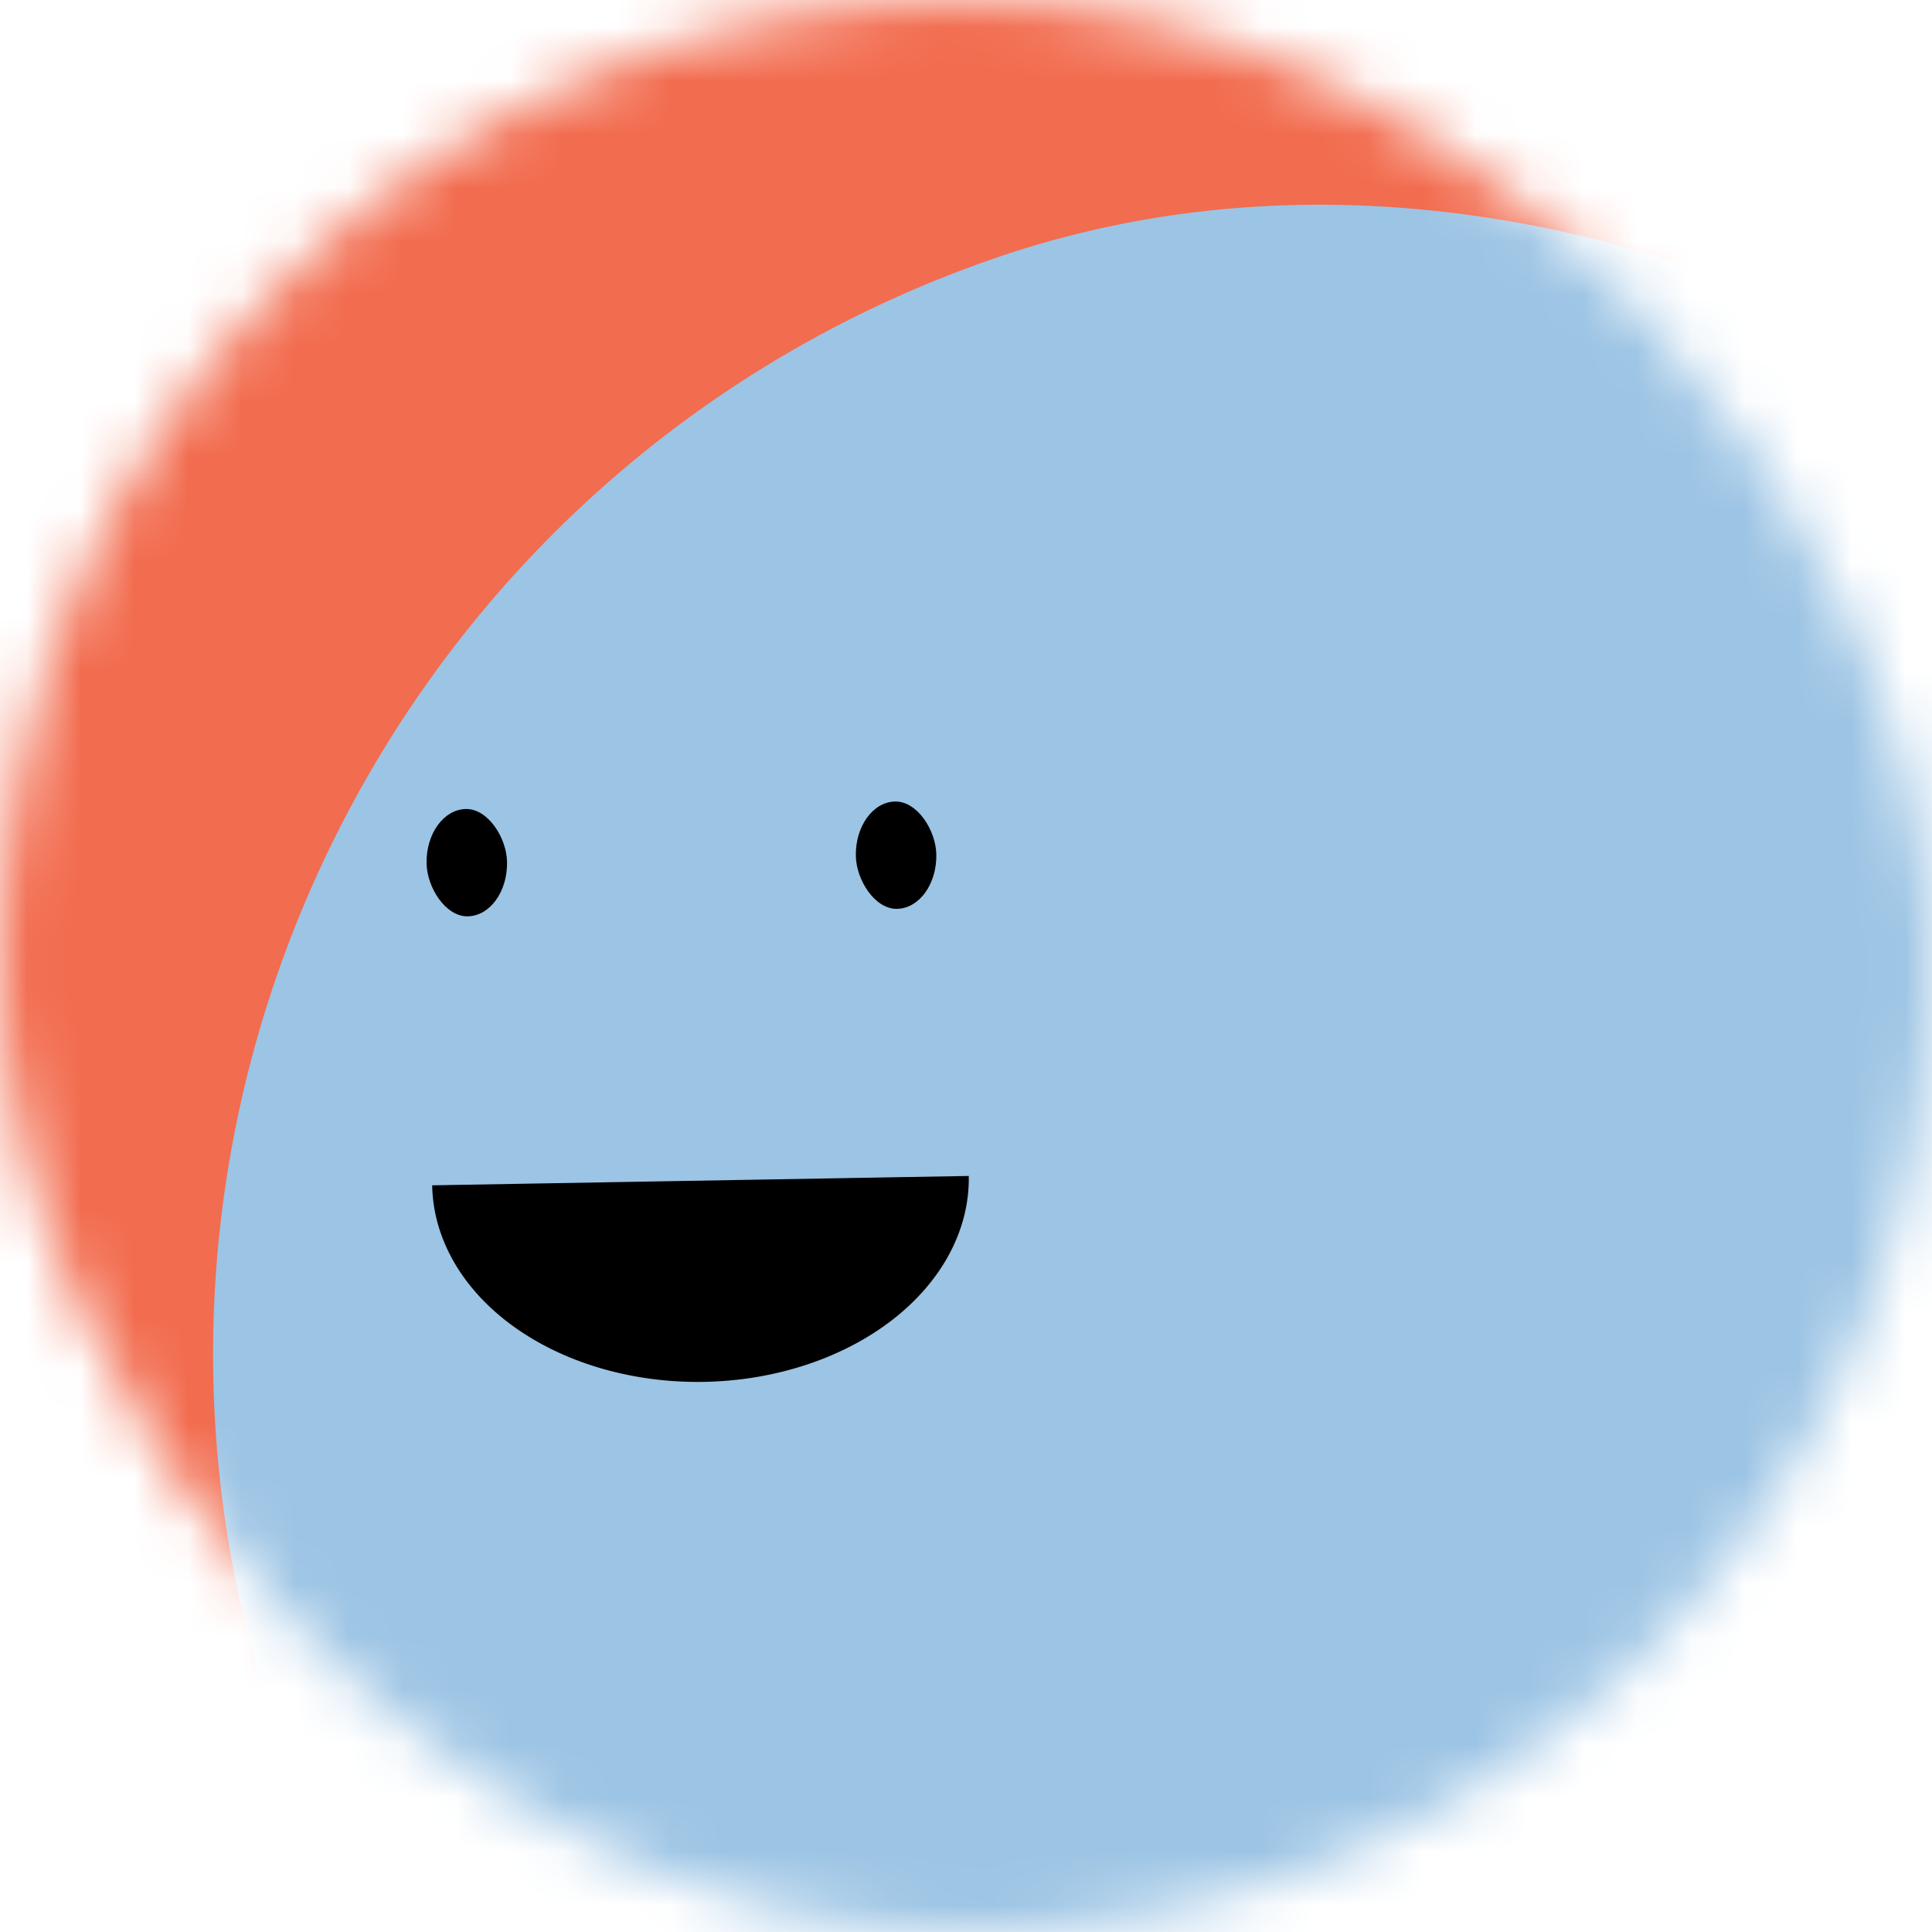<svg viewBox="0 0 36 36" fill="none" role="img" xmlns="http://www.w3.org/2000/svg" width="80" height="80"><title>Margaret Fuller</title><mask id="mask__beam" maskUnits="userSpaceOnUse" x="0" y="0" width="36" height="36"><rect width="36" height="36" rx="72" fill="#FFFFFF"></rect></mask><g mask="url(#mask__beam)"><rect width="36" height="36" fill="#f26c4f"></rect><rect x="0" y="0" width="36" height="36" transform="translate(3 5) rotate(341 18 18) scale(1.2)" fill="#9cc4e4" rx="36"></rect><g transform="translate(-5 1) rotate(-1 18 18)"><path d="M13,21 a1,0.75 0 0,0 10,0" fill="#000000"></path><rect x="13" y="14" width="1.5" height="2" rx="1" stroke="none" fill="#000000"></rect><rect x="21" y="14" width="1.5" height="2" rx="1" stroke="none" fill="#000000"></rect></g></g></svg>